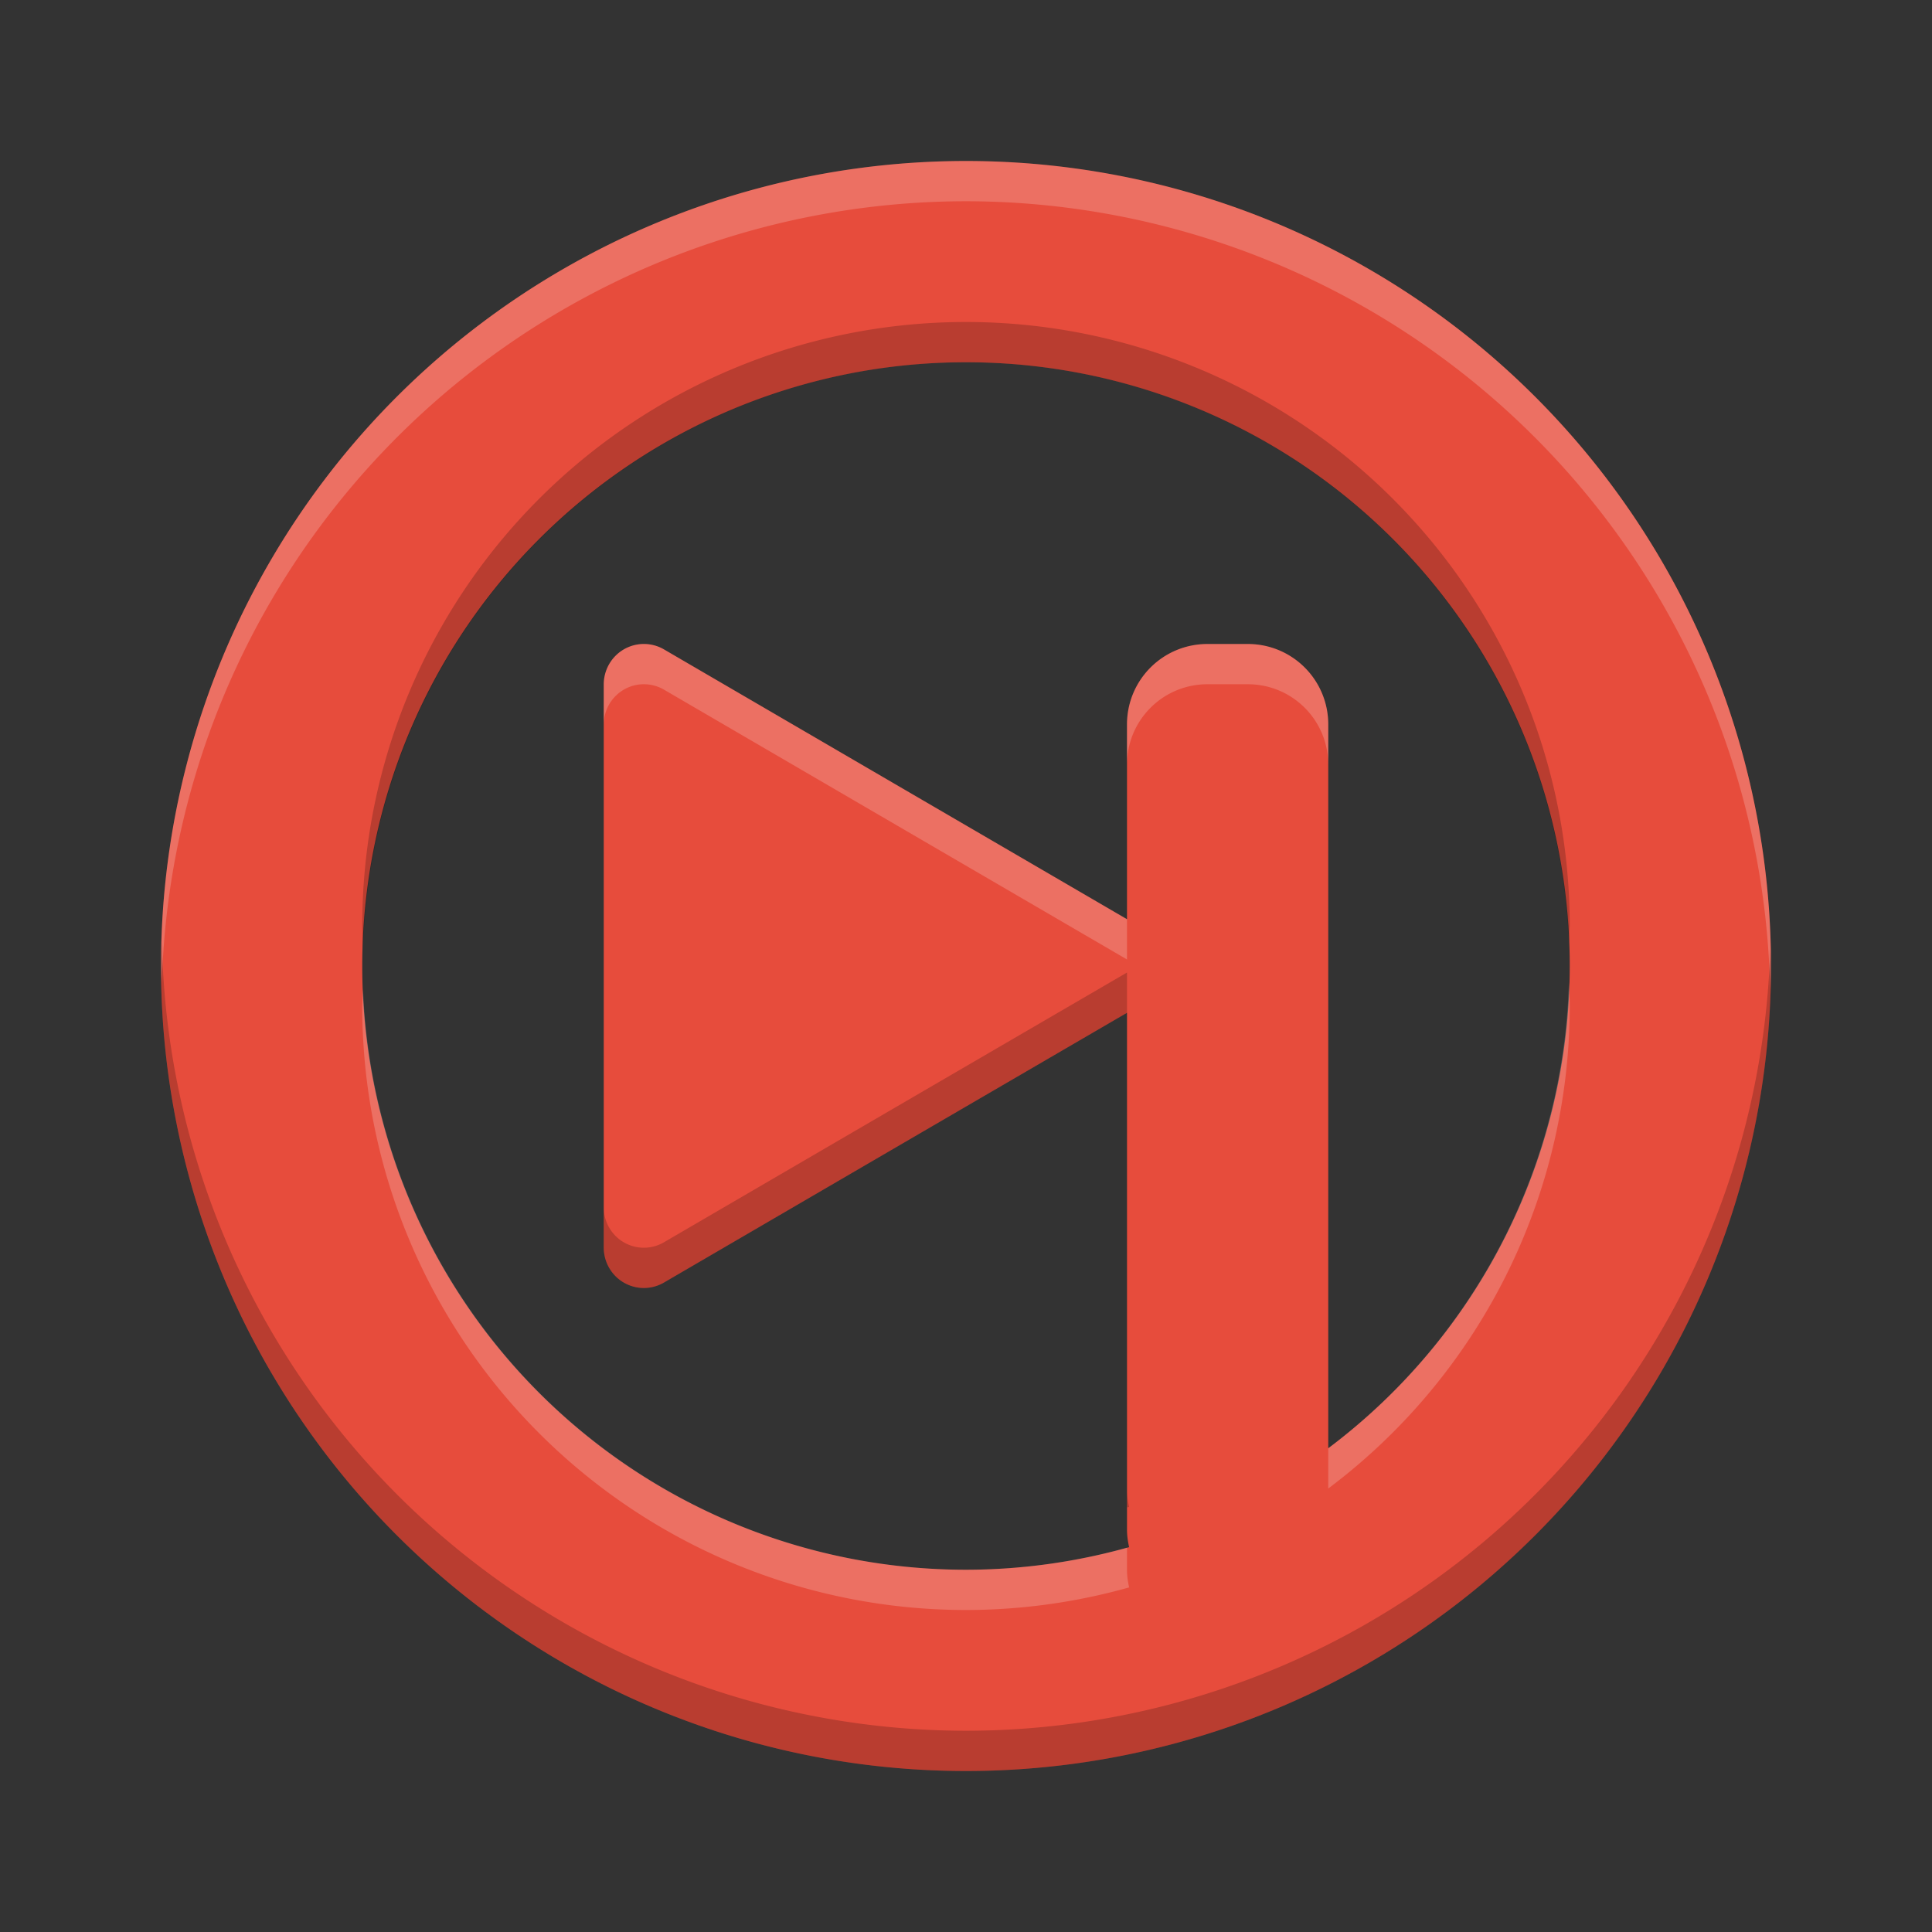 <?xml version="1.0" encoding="UTF-8" standalone="no"?>
<!-- Created with Inkscape (http://www.inkscape.org/) -->
<svg id="svg2817" xmlns:rdf="http://www.w3.org/1999/02/22-rdf-syntax-ns#" xmlns="http://www.w3.org/2000/svg" height="48" width="48" version="1.0" xmlns:cc="http://creativecommons.org/ns#" xmlns:xlink="http://www.w3.org/1999/xlink" xmlns:dc="http://purl.org/dc/elements/1.1/">
 <rect width="100%" height="100%" fill="#333333" stroke="none"/>
 <defs id="defs2819">
  <clipPath id="clipPath4186" clipPathUnits="userSpaceOnUse">
   <circle id="path4188" style="color:#000000" cy="26" cx="286" r="10" fill="url(#linearGradient4190)"/>
  </clipPath>
 </defs>
 <path id="path4230" style="color:#000000" d="m24 4a20 20 0 0 0 -20 20 20 20 0 0 0 20 20 20 20 0 0 0 20 -20 20 20 0 0 0 -20 -20zm0 5a15 15 0 0 1 15 15 15 15 0 0 1 -6 11.982v-17.982c0-1.108-0.892-2-2-2h-1c-1.108 0-2 0.892-2 2v4.838l-5.504-3.207-6.002-3.498a0.996 1.005 0 0 0 -0.476 -0.133 0.996 1.005 0 0 0 -1.018 1.004v6.996 6.994a0.996 1.005 0 0 0 1.494 0.871l6.002-3.498 5.504-3.205v12.838c0 0.152 0.021 0.298 0.053 0.439a15 15 0 0 1 -4.053 0.561 15 15 0 0 1 -15 -15 15 15 0 0 1 15 -15z" fill="#e74c3c"/>
 <circle id="path4240" opacity="0" style="color:#000000" stroke-width=".455" clip-path="url(#clipPath4186)" transform="matrix(2,0,0,2,-548,-28)" cy="26" cx="286" r="10"/>
 <circle id="path4242" opacity="0" style="color:#000000" stroke-width=".909" clip-path="url(#clipPath4186)" transform="matrix(2,0,0,2,-548,-28)" cy="26" cx="286" r="10"/>
 <path id="path4328" opacity=".2" style="color:#000000" d="m24 4a20 20 0 0 0 -20 20 20 20 0 0 0 0.021 0.418 20 20 0 0 1 19.978 -19.418 20 20 0 0 1 19.979 19.582 20 20 0 0 0 0.021 -0.582 20 20 0 0 0 -20 -20zm-7.982 12a0.996 1.005 0 0 0 -1.018 1.004v1a0.996 1.005 0 0 1 1.018 -1.004 0.996 1.005 0 0 1 0.476 0.133l6.002 3.498 5.504 3.207v-1l-5.504-3.207-6.002-3.498a0.996 1.005 0 0 0 -0.476 -0.133zm13.982 0c-1.108 0-2 0.892-2 2v1c0-1.108 0.892-2 2-2h1c1.108 0 2 0.892 2 2v-1c0-1.108-0.892-2-2-2h-1zm8.979 8.408a15 15 0 0 1 -5.979 11.574v1a15 15 0 0 0 6 -11.982 15 15 0 0 0 -0.021 -0.592zm-29.96 0.178a15 15 0 0 0 -0.019 0.414 15 15 0 0 0 15 15 15 15 0 0 0 4.053 -0.561c-0.032-0.141-0.053-0.287-0.053-0.439v-0.549a15 15 0 0 1 -4 0.549 15 15 0 0 1 -14.98 -14.414z" fill="#fff"/>
 <path id="path4333" opacity=".2" style="color:#000000" d="m24 8a15 15 0 0 0 -15 15 15 15 0 0 0 0.019 0.586 15 15 0 0 1 14.98 -14.586 15 15 0 0 1 14.979 14.408 15 15 0 0 0 0.021 -0.408 15 15 0 0 0 -15 -15zm-19.978 15.418a20 20 0 0 0 -0.021 0.582 20 20 0 0 0 20 20 20 20 0 0 0 20 -20 20 20 0 0 0 -0.021 -0.418 20 20 0 0 1 -19.979 19.418 20 20 0 0 1 -19.978 -19.582zm23.978 0.744l-5.504 3.205-6.002 3.498a0.996 1.005 0 0 1 -1.494 -0.871v1a0.996 1.005 0 0 0 1.494 0.871l6.002-3.498 5.504-3.205v-1zm0 12.838v0.451a15 15 0 0 0 0.053 -0.012c-0.032-0.141-0.053-0.287-0.053-0.439z"/>
</svg>
